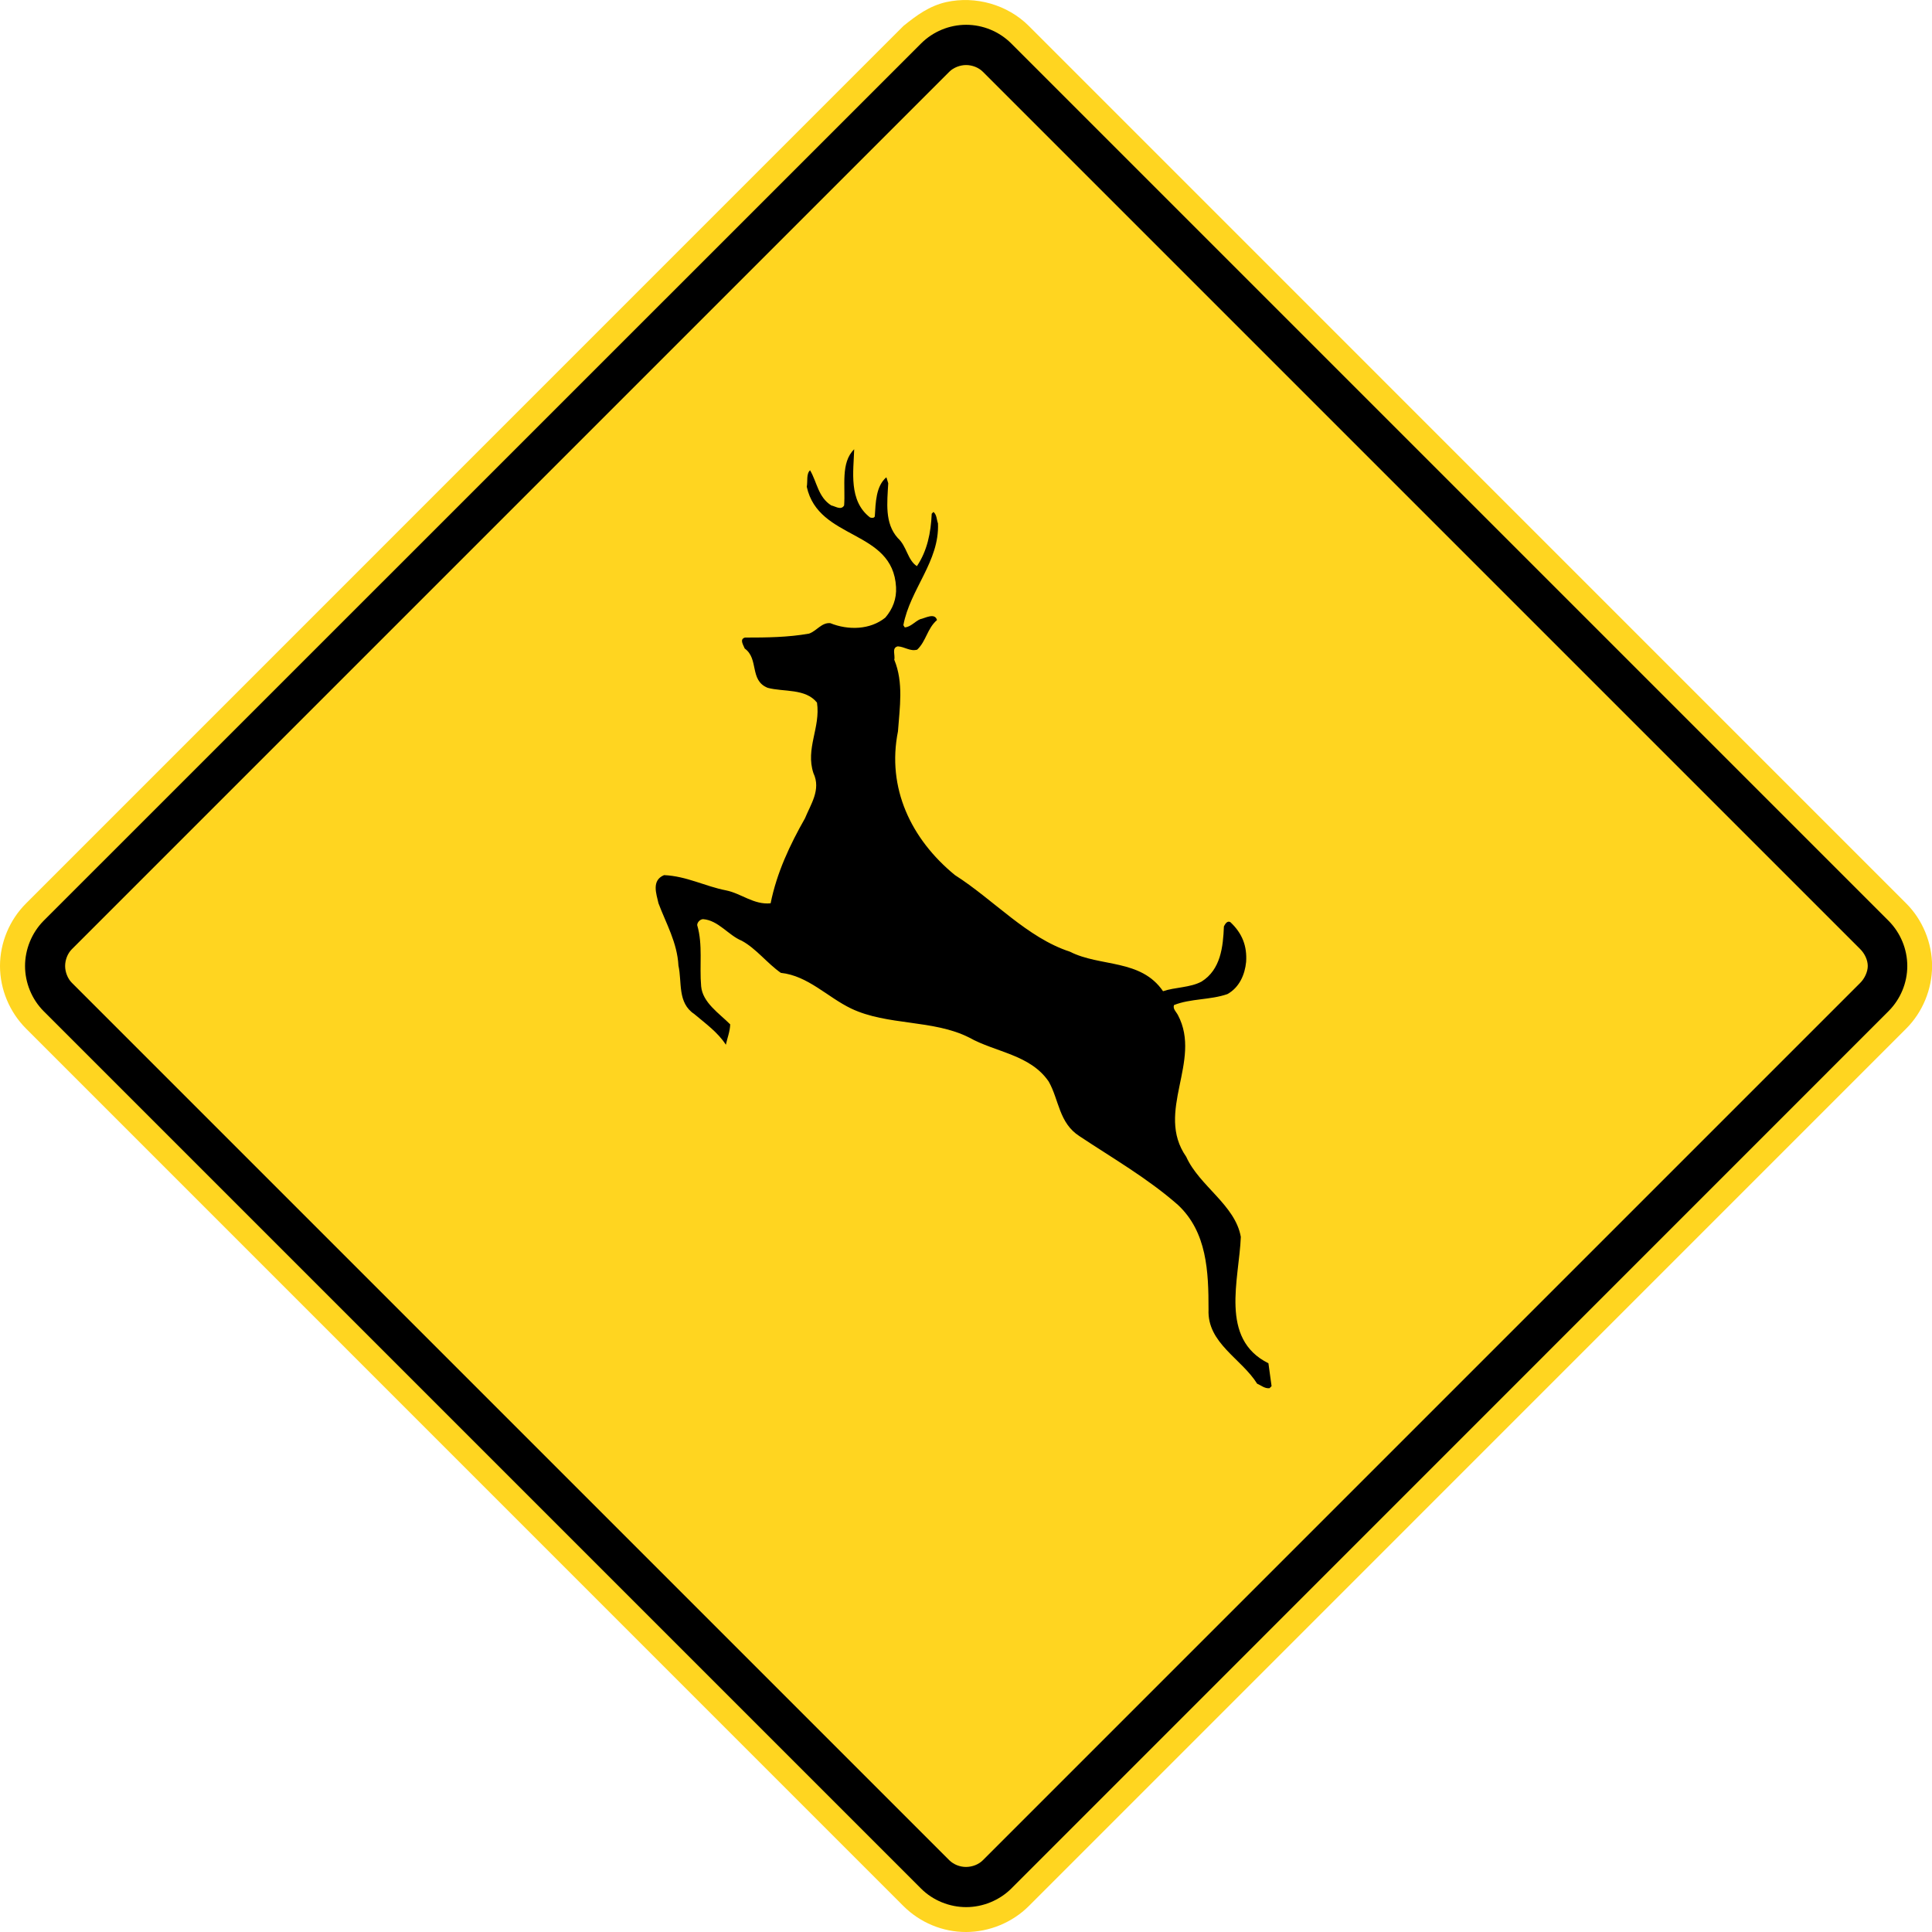 <?xml version="1.0" encoding="utf-8"?>
<!-- Generated by IcoMoon.io -->
<!DOCTYPE svg PUBLIC "-//W3C//DTD SVG 1.1//EN" "http://www.w3.org/Graphics/SVG/1.1/DTD/svg11.dtd">
<svg version="1.1" xmlns="http://www.w3.org/2000/svg" xmlns:xlink="http://www.w3.org/1999/xlink" width="24" height="24" viewBox="0 0 24 24">
<path fill="#ffd520" d="M11.223 0.322l-10.899 10.9c-0.205 0.204-0.324 0.488-0.324 0.778s0.119 0.573 0.324 0.778l10.899 10.9c0.206 0.205 0.487 0.323 0.779 0.322 0.29-0.001 0.573-0.118 0.778-0.322l10.899-10.9c0.204-0.203 0.322-0.49 0.322-0.778s-0.118-0.575-0.322-0.778l-10.899-10.9c-0.264-0.264-0.662-0.377-1.026-0.296-0.21 0.048-0.366 0.163-0.531 0.296z"></path>
<path fill="#000" d="M12.562 0.54l10.899 10.899c0.148 0.149 0.232 0.352 0.232 0.561s-0.084 0.411-0.232 0.56l-10.899 10.901c-0.147 0.146-0.353 0.23-0.56 0.23s-0.413-0.083-0.56-0.23l-10.901-10.901c-0.146-0.147-0.23-0.352-0.23-0.56s0.084-0.413 0.23-0.561l10.901-10.899c0.148-0.148 0.351-0.232 0.56-0.232s0.412 0.084 0.56 0.232z"></path>
<path fill="#ffd520" d="M12.001 23.192c0.078-0.001 0.155-0.030 0.208-0.083l10.901-10.901c0.052-0.052 0.092-0.135 0.092-0.208 0-0.075-0.039-0.155-0.092-0.208l-10.901-10.901c-0.053-0.053-0.133-0.083-0.208-0.083-0.074 0-0.156 0.031-0.208 0.083l-10.901 10.901c-0.053 0.053-0.083 0.133-0.083 0.208 0 0.074 0.031 0.156 0.083 0.208l10.901 10.901c0.054 0.053 0.131 0.083 0.208 0.083z"></path>
<path fill="#000" d="M11.574 6.383c-0.010 0.235-0.056 0.461-0.184 0.65-0.118-0.077-0.123-0.245-0.238-0.35-0.164-0.184-0.131-0.437-0.118-0.68l-0.023-0.074c-0.131 0.11-0.133 0.317-0.144 0.486-0.010 0.025-0.043 0.018-0.059 0.013-0.269-0.207-0.205-0.573-0.197-0.847-0.171 0.166-0.107 0.46-0.125 0.698-0.038 0.064-0.108 0.010-0.159 0-0.164-0.103-0.177-0.289-0.264-0.437-0.049 0.044-0.028 0.136-0.041 0.205 0.146 0.668 1.070 0.527 1.109 1.246 0.008 0.146-0.041 0.271-0.133 0.379-0.189 0.153-0.461 0.159-0.684 0.069-0.107-0.010-0.169 0.097-0.264 0.13-0.261 0.046-0.52 0.049-0.796 0.049-0.072 0.021-0.018 0.095-0.003 0.136 0.179 0.128 0.056 0.394 0.284 0.488 0.202 0.054 0.471 0.005 0.614 0.184 0.046 0.312-0.146 0.57-0.044 0.877 0.097 0.204-0.036 0.389-0.105 0.56-0.189 0.332-0.351 0.678-0.427 1.056-0.21 0.021-0.364-0.123-0.556-0.161-0.261-0.051-0.489-0.177-0.768-0.189-0.159 0.067-0.095 0.233-0.069 0.35 0.095 0.253 0.233 0.488 0.248 0.775 0.046 0.205-0.015 0.46 0.197 0.601 0.136 0.115 0.294 0.228 0.392 0.381 0.018-0.084 0.051-0.164 0.054-0.253-0.138-0.138-0.343-0.271-0.361-0.473-0.023-0.258 0.023-0.514-0.049-0.76 0-0.036 0.038-0.074 0.074-0.074 0.189 0.015 0.312 0.199 0.479 0.268 0.177 0.095 0.317 0.281 0.486 0.399 0.338 0.036 0.579 0.302 0.873 0.443 0.45 0.215 1.021 0.135 1.467 0.361 0.328 0.184 0.758 0.21 0.988 0.547 0.128 0.225 0.126 0.514 0.382 0.678 0.412 0.274 0.845 0.522 1.221 0.852 0.364 0.338 0.382 0.831 0.382 1.302-0.018 0.417 0.41 0.609 0.604 0.921 0.051 0.021 0.092 0.061 0.153 0.056l0.026-0.026-0.039-0.284c-0.612-0.304-0.363-1.043-0.343-1.57-0.069-0.396-0.517-0.634-0.678-0.995-0.392-0.56 0.2-1.187-0.103-1.76-0.021-0.041-0.066-0.077-0.049-0.125 0.205-0.082 0.451-0.062 0.663-0.136 0.149-0.082 0.218-0.243 0.233-0.401 0.013-0.197-0.049-0.356-0.197-0.494-0.041-0.021-0.067 0.031-0.079 0.054-0.010 0.256-0.041 0.537-0.277 0.685-0.143 0.077-0.33 0.069-0.479 0.12-0.277-0.404-0.781-0.299-1.157-0.491-0.533-0.174-0.947-0.645-1.429-0.952-0.545-0.447-0.848-1.082-0.707-1.785 0.021-0.297 0.072-0.604-0.046-0.89 0.015-0.056-0.036-0.148 0.044-0.166 0.087 0.005 0.153 0.066 0.241 0.041 0.113-0.108 0.123-0.261 0.246-0.368-0.028-0.095-0.146-0.023-0.21-0.010-0.064 0.028-0.115 0.095-0.19 0.102l-0.018-0.028c0.084-0.448 0.45-0.793 0.43-1.264-0.018-0.049-0.013-0.105-0.056-0.143l-0.025 0.026z"></path>
</svg>
